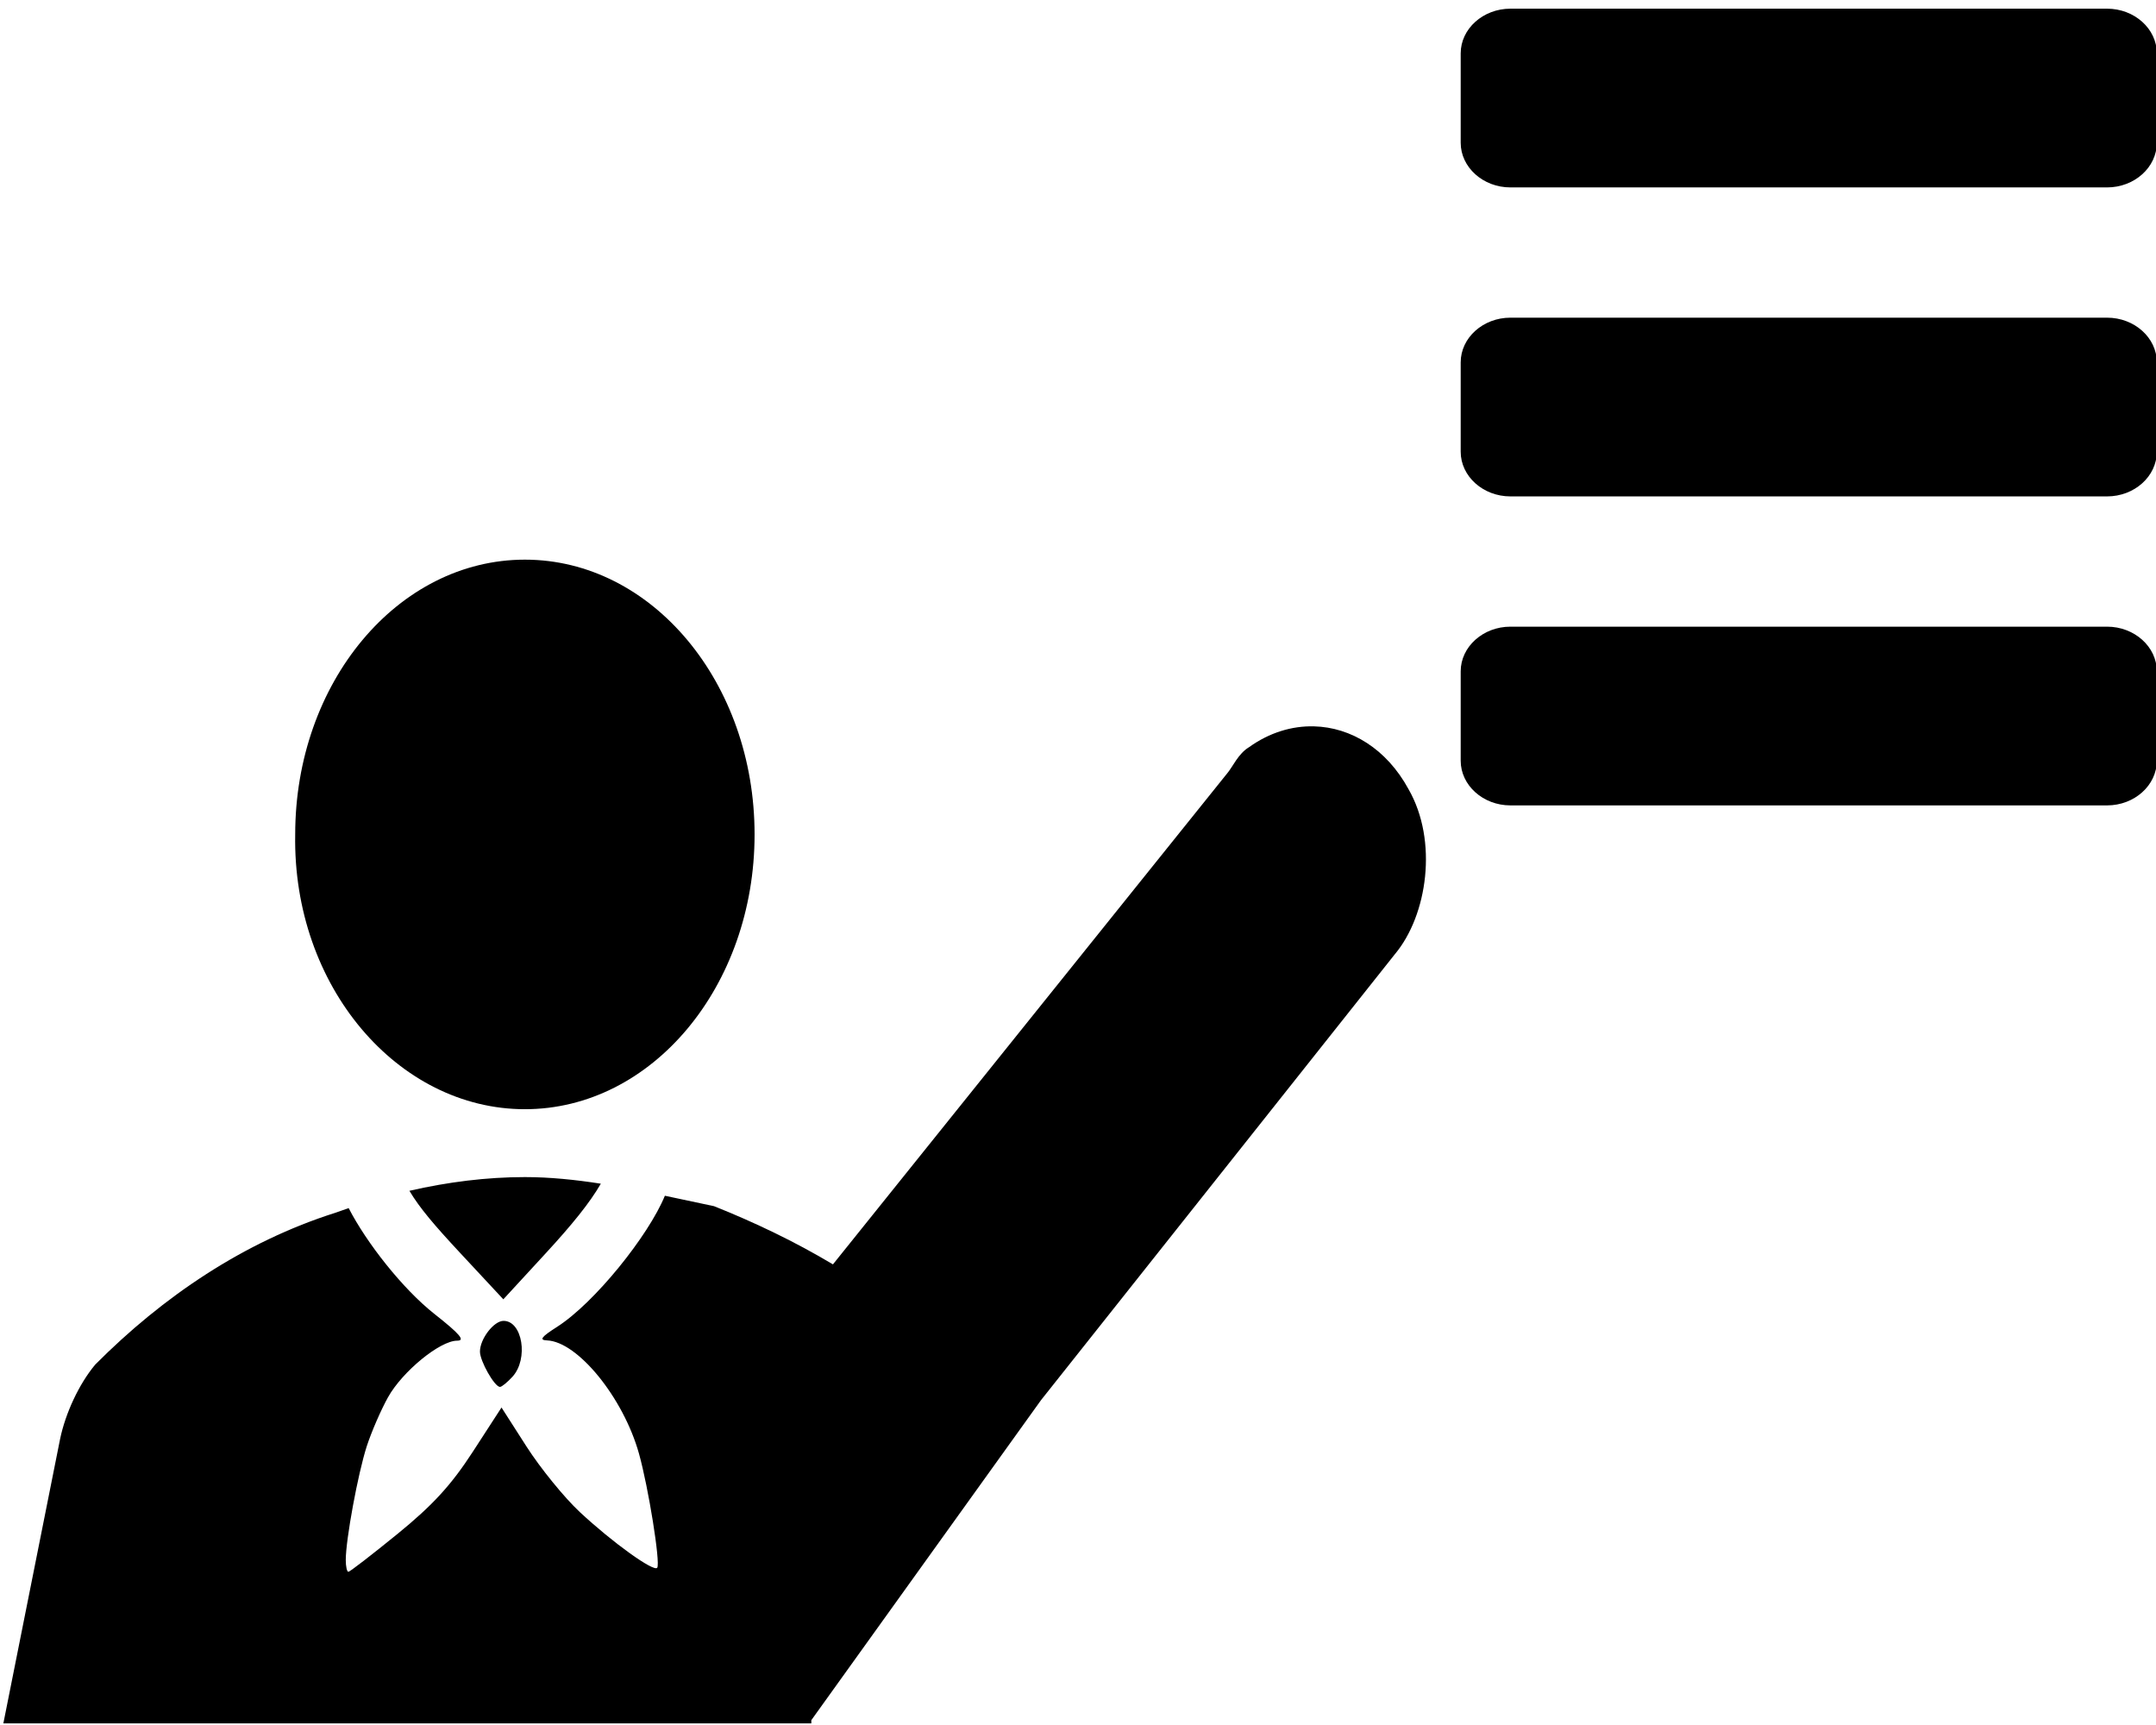 <?xml version="1.0" encoding="UTF-8" standalone="no"?>
<svg
   xmlns:dc="http://purl.org/dc/elements/1.1/"
   xmlns:cc="http://creativecommons.org/ns#"
   xmlns:rdf="http://www.w3.org/1999/02/22-rdf-syntax-ns#"
   xmlns:svg="http://www.w3.org/2000/svg"
   xmlns="http://www.w3.org/2000/svg"
   xmlns:sodipodi="http://sodipodi.sourceforge.net/DTD/sodipodi-0.dtd"
   xmlns:inkscape="http://www.inkscape.org/namespaces/inkscape"
   aria-hidden="true"
   focusable="false"
   data-prefix="fas"
   data-icon="user-plus"
   class="svg-inline--fa fa-user-plus fa-w-20"
   role="img"
   viewBox="0 0 640 512"
   version="1.1"
   id="svg4"
   sodipodi:docname="accion-formador-list.svg"
   inkscape:version="0.92.4 (5da689c313, 2019-01-14)">
  <defs
     id="defs8" />
  <sodipodi:namedview
     pagecolor="#ffffff"
     bordercolor="#666666"
     borderopacity="1"
     objecttolerance="10"
     gridtolerance="10"
     guidetolerance="10"
     inkscape:pageopacity="0"
     inkscape:pageshadow="2"
     inkscape:window-width="1920"
     inkscape:window-height="996"
     id="namedview6"
     showgrid="false"
     inkscape:zoom="0.65186406"
     inkscape:cx="107.76549"
     inkscape:cy="153.81792"
     inkscape:window-x="-8"
     inkscape:window-y="-8"
     inkscape:window-maximized="1"
     inkscape:current-layer="svg4"
     showguides="true"
     inkscape:guide-bbox="true">
    <sodipodi:guide
       position="496.814,329.763"
       orientation="1,0"
       id="guide826"
       inkscape:locked="false" />
    <sodipodi:guide
       position="559.729,54.237"
       orientation="1,0"
       id="guide828"
       inkscape:locked="false" />
    <sodipodi:guide
       position="670.373,303.729"
       orientation="0,1"
       id="guide830"
       inkscape:locked="false" />
    <sodipodi:guide
       position="713.763,242.983"
       orientation="0,1"
       id="guide832"
       inkscape:locked="false" />
    <sodipodi:guide
       position="416.542,242.983"
       orientation="1,0"
       id="guide834"
       inkscape:locked="false" />
    <sodipodi:guide
       position="637.831,242.983"
       orientation="1,0"
       id="guide836"
       inkscape:locked="false" />
  </sodipodi:namedview>
  <path
     inkscape:connector-curvature="0"
     d="m 155.811,329.224 c 37.701,0 68.182,-36.46 68.182,-81.556 0,-45.096 -30.482,-81.556 -68.182,-81.556 -37.701,0 -68.182,36.46 -68.182,81.556 -0.802,45.096 30.482,81.556 68.182,81.556"
     id="path4"
     style="stroke-width:8.773" />
  <path
     style="stroke-width:8.773"
     d="M 390.061 215.588 C 383.495 215.419 376.803 217.444 370.787 221.762 C 367.579 223.681 365.973 227.519 364.369 229.438 L 247.256 375.279 C 236.026 368.563 223.993 362.805 211.961 358.008 C 207.142 357.005 202.267 355.941 197.367 354.91 C 192.52 366.736 176.494 386.717 165.352 393.836 C 160.655 396.837 159.976 397.748 162.381 397.846 C 171.502 398.214 185.027 414.852 189.668 431.414 C 192.488 441.479 196.068 463.799 195.104 465.312 C 194.199 466.739 181.783 457.815 172.1 448.781 C 167.519 444.507 160.418 435.782 156.32 429.389 L 148.871 417.766 L 140.367 430.877 C 133.938 440.79 128.484 446.741 118.023 455.262 C 110.412 461.46 103.838 466.533 103.414 466.533 C 102.99 466.533 102.639 464.954 102.639 463.025 C 102.639 456.946 106.261 437.328 108.865 429.285 C 110.241 425.036 113.082 418.484 115.18 414.723 C 119.448 407.067 130.608 397.93 135.689 397.93 C 138.197 397.93 136.546 395.976 129.014 390.039 C 119.515 382.553 108.798 368.872 103.498 358.578 C 102.216 359.015 100.935 359.463 99.66 359.928 C 72.387 368.563 48.323 384.874 28.27 405.023 C 23.457 410.78 19.446 419.416 17.842 427.092 L 0.996 511.525 L 240.838 511.525 L 240.838 510.566 L 309.021 415.576 L 414.102 283.168 C 423.727 271.654 426.937 249.586 418.113 234.234 C 411.596 222.241 401.004 215.869 390.061 215.588 z M 155.811 349.373 C 144.561 349.373 133.014 350.807 121.531 353.443 C 124.559 358.536 129.007 363.734 136.494 371.777 L 149.412 385.654 L 161.811 372.191 C 169.903 363.404 175.025 357.073 178.357 351.334 C 170.782 350.156 163.231 349.373 155.811 349.373 z M 149.477 392.047 C 146.587 392.047 142.471 397.404 142.471 401.17 C 142.471 403.996 146.814 411.648 148.418 411.648 C 148.95 411.648 150.631 410.272 152.152 408.598 C 156.924 403.335 155.101 392.049 149.479 392.049 L 149.477 392.047 z "
     id="path6" />
  <path
     d="m 625.484,94.289 c -177.123,0 -80.109,0 -177.123,0 -8.118,0 -14.76,5.968 -14.76,13.262 v 26.525 c 0,7.294 6.642,13.262 14.76,13.262 177.123,0 80.109,0 177.123,0 8.118,0 14.76,-5.968 14.76,-13.262 V 107.552 c 0,-7.294 -6.642,-13.262 -14.76,-13.262 z"
     id="path2"
     inkscape:connector-curvature="0"
     style="fill:currentColor;stroke-width:0.874"
     sodipodi:nodetypes="ccssccssc" />
  <path
     d="m 625.484,2.577 c -177.123,0 -80.109,0 -177.123,0 -8.118,0 -14.76,5.968 -14.76,13.262 v 26.525 c 0,7.294 6.642,13.262 14.76,13.262 177.123,0 80.109,0 177.123,0 8.118,0 14.76,-5.968 14.76,-13.262 v -26.525 c 0,-7.294 -6.642,-13.262 -14.76,-13.262 z"
     id="path2-3"
     inkscape:connector-curvature="0"
     style="fill:currentColor;stroke-width:0.874"
     sodipodi:nodetypes="ccssccssc" />
  <path
     d="m 625.484,186.002 c -177.123,0 -80.109,0 -177.123,0 -8.118,0 -14.76,5.968 -14.76,13.262 v 26.525 c 0,7.294 6.642,13.262 14.76,13.262 177.123,0 80.109,0 177.123,0 8.118,0 14.76,-5.968 14.76,-13.262 v -26.525 c 0,-7.294 -6.642,-13.262 -14.76,-13.262 z"
     id="path2-3-1"
     inkscape:connector-curvature="0"
     style="fill:currentColor;stroke-width:0.874"
     sodipodi:nodetypes="ccssccssc" />
</svg>
